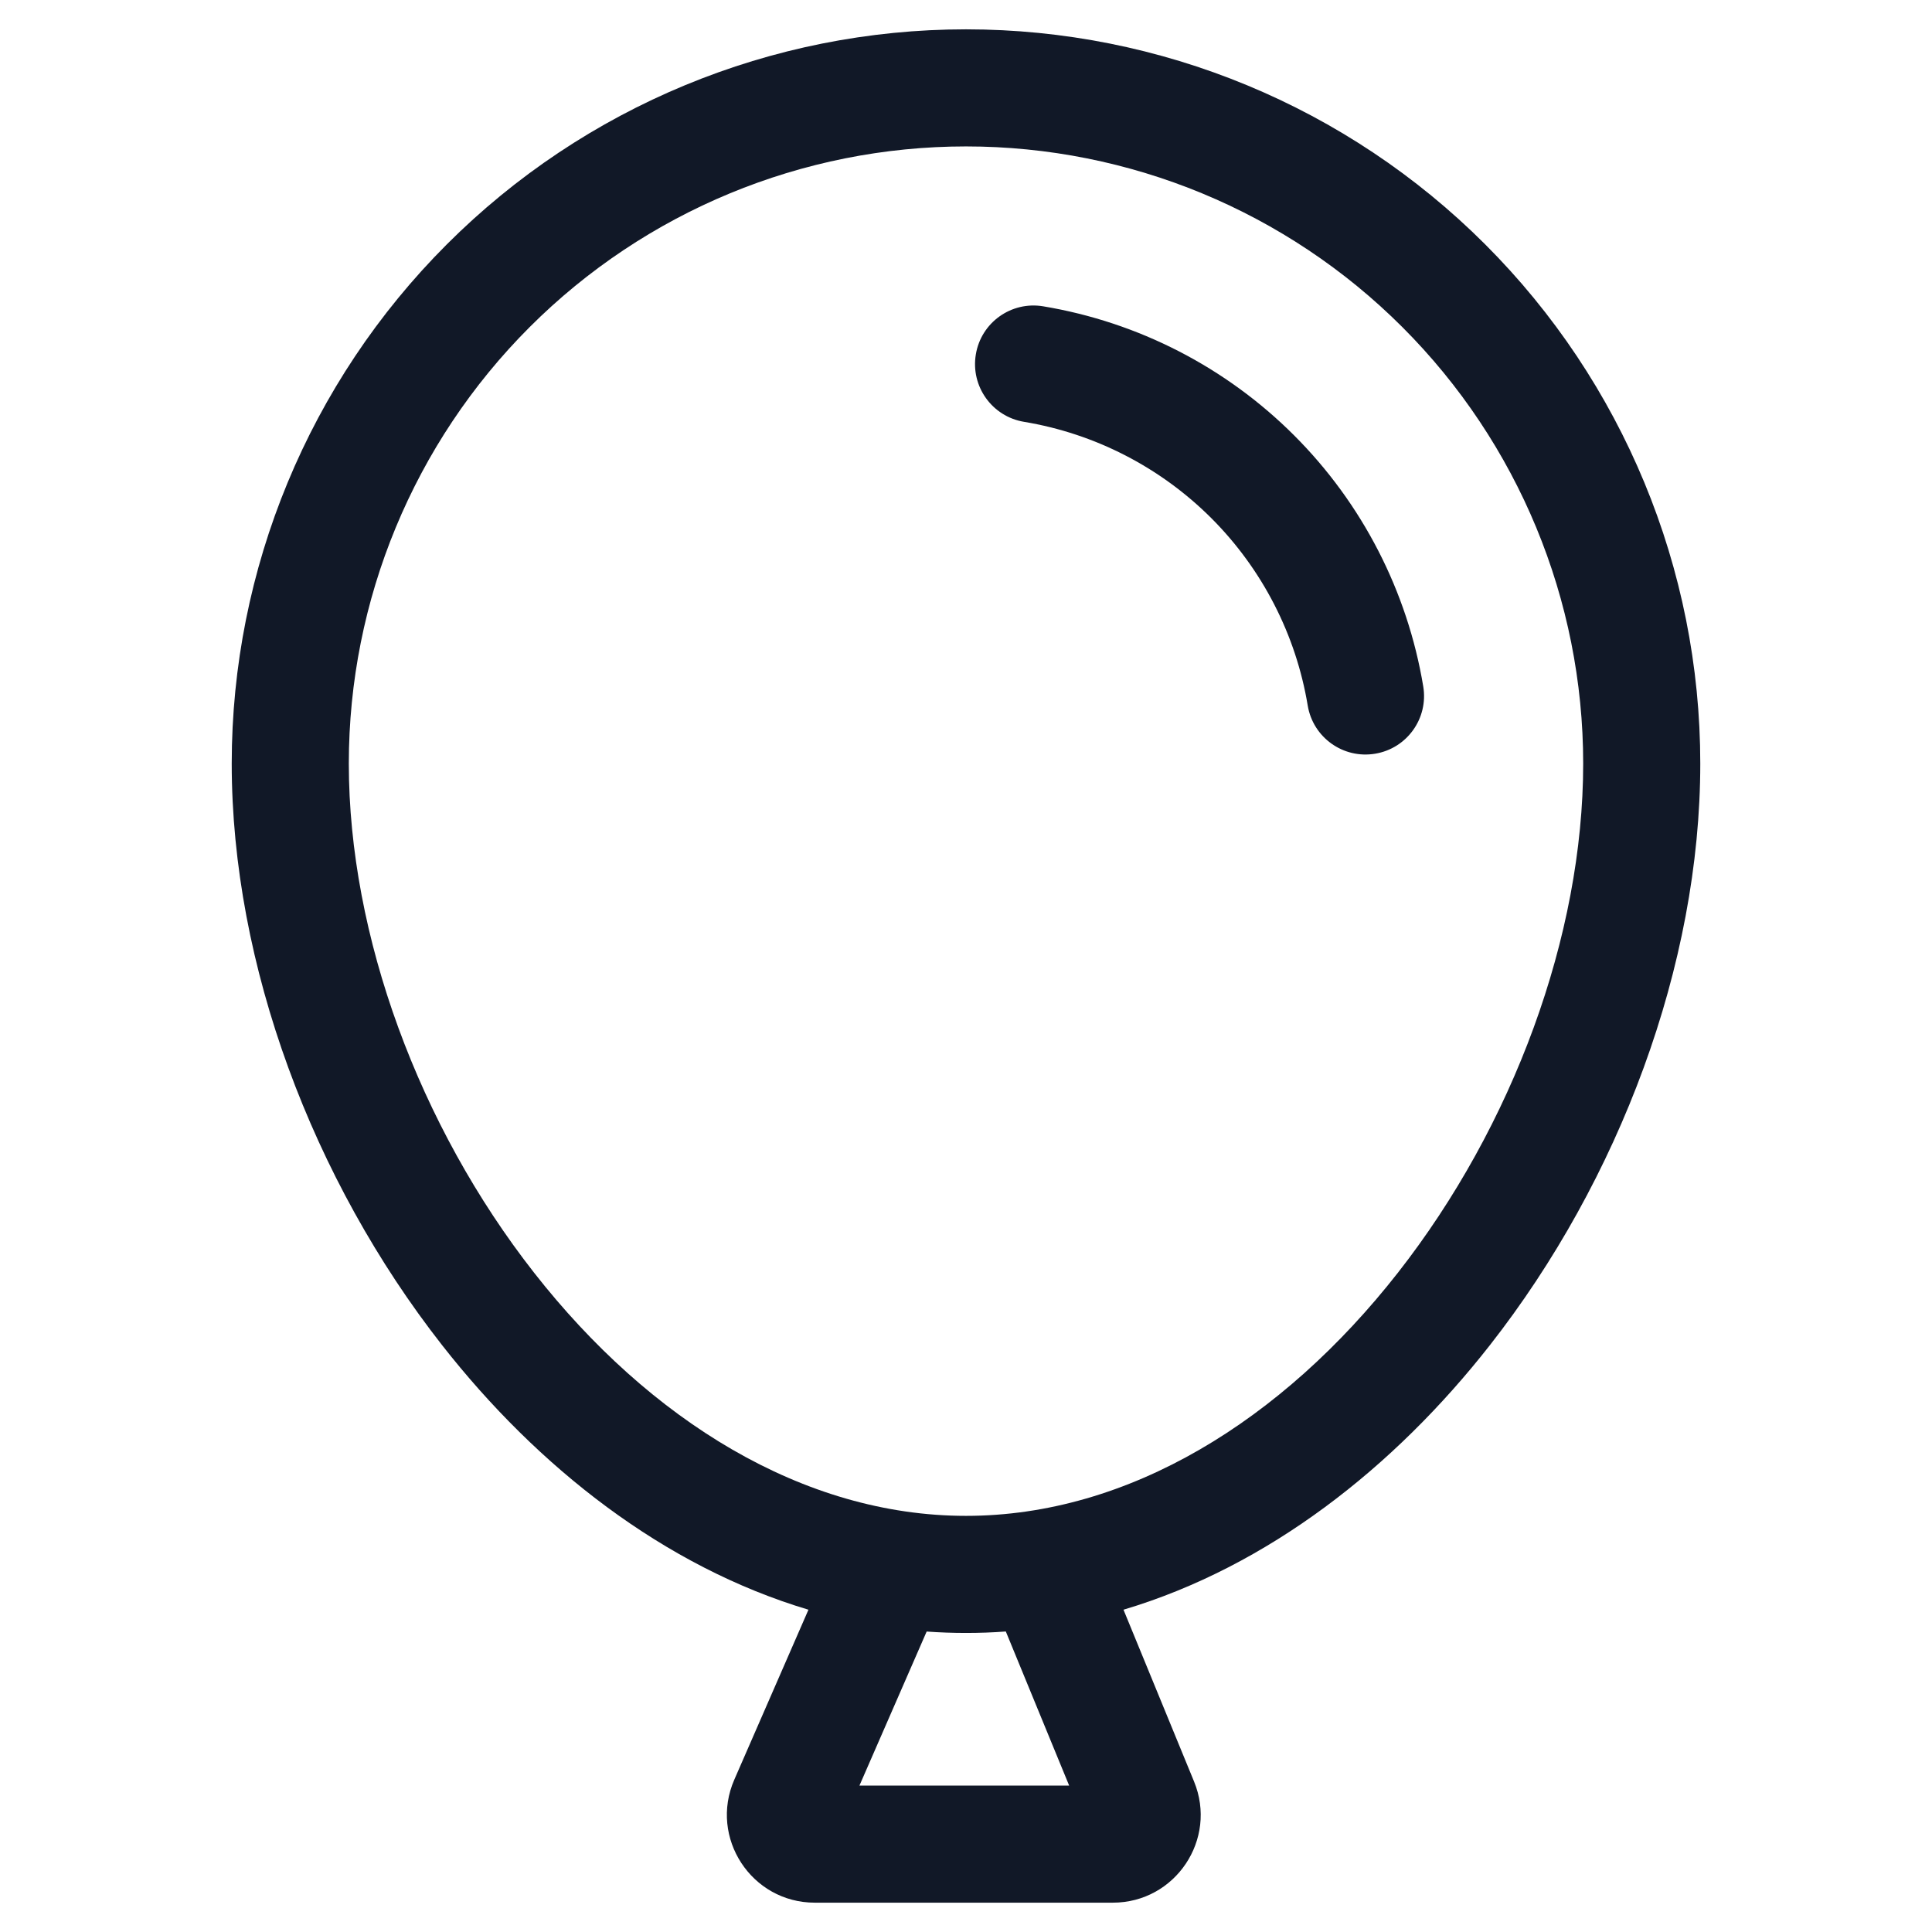 <svg width="33" height="33" viewBox="0 0 33 33" fill="none" xmlns="http://www.w3.org/2000/svg">
<path fill-rule="evenodd" clip-rule="evenodd" d="M16.5 2.501C13.704 2.501 11.023 3.611 9.046 5.588C7.069 7.565 5.958 10.247 5.958 13.042C5.958 15.982 7.158 19.232 9.125 21.742C11.095 24.256 13.718 25.892 16.5 25.892C19.282 25.892 21.905 24.256 23.875 21.742C25.842 19.232 27.042 15.982 27.042 13.042C27.042 10.247 25.931 7.565 23.954 5.588C21.977 3.611 19.296 2.501 16.5 2.501ZM7.632 4.174C9.984 1.822 13.174 0.501 16.5 0.501C19.826 0.501 23.016 1.822 25.368 4.174C27.72 6.526 29.042 9.716 29.042 13.042C29.042 16.479 27.659 20.155 25.449 22.976C23.813 25.064 21.659 26.759 19.19 27.495L20.395 30.429C20.801 31.416 20.076 32.499 19.008 32.499H13.917C12.836 32.499 12.11 31.39 12.542 30.399L13.809 27.495C11.34 26.758 9.187 25.064 7.551 22.976C5.341 20.155 3.958 16.479 3.958 13.042C3.958 9.716 5.28 6.526 7.632 4.174ZM15.828 27.868L14.68 30.499H18.262L17.18 27.867C16.955 27.884 16.729 27.892 16.5 27.892C16.274 27.892 16.05 27.884 15.828 27.868ZM16.668 6.054C16.758 5.509 17.273 5.141 17.818 5.232C19.442 5.502 20.941 6.273 22.105 7.437C23.269 8.601 24.04 10.1 24.31 11.724C24.401 12.269 24.033 12.784 23.488 12.874C22.943 12.965 22.428 12.597 22.337 12.052C22.136 10.84 21.56 9.721 20.691 8.851C19.821 7.982 18.702 7.406 17.49 7.205C16.945 7.114 16.577 6.599 16.668 6.054Z" fill="#111827"/>
</svg>
